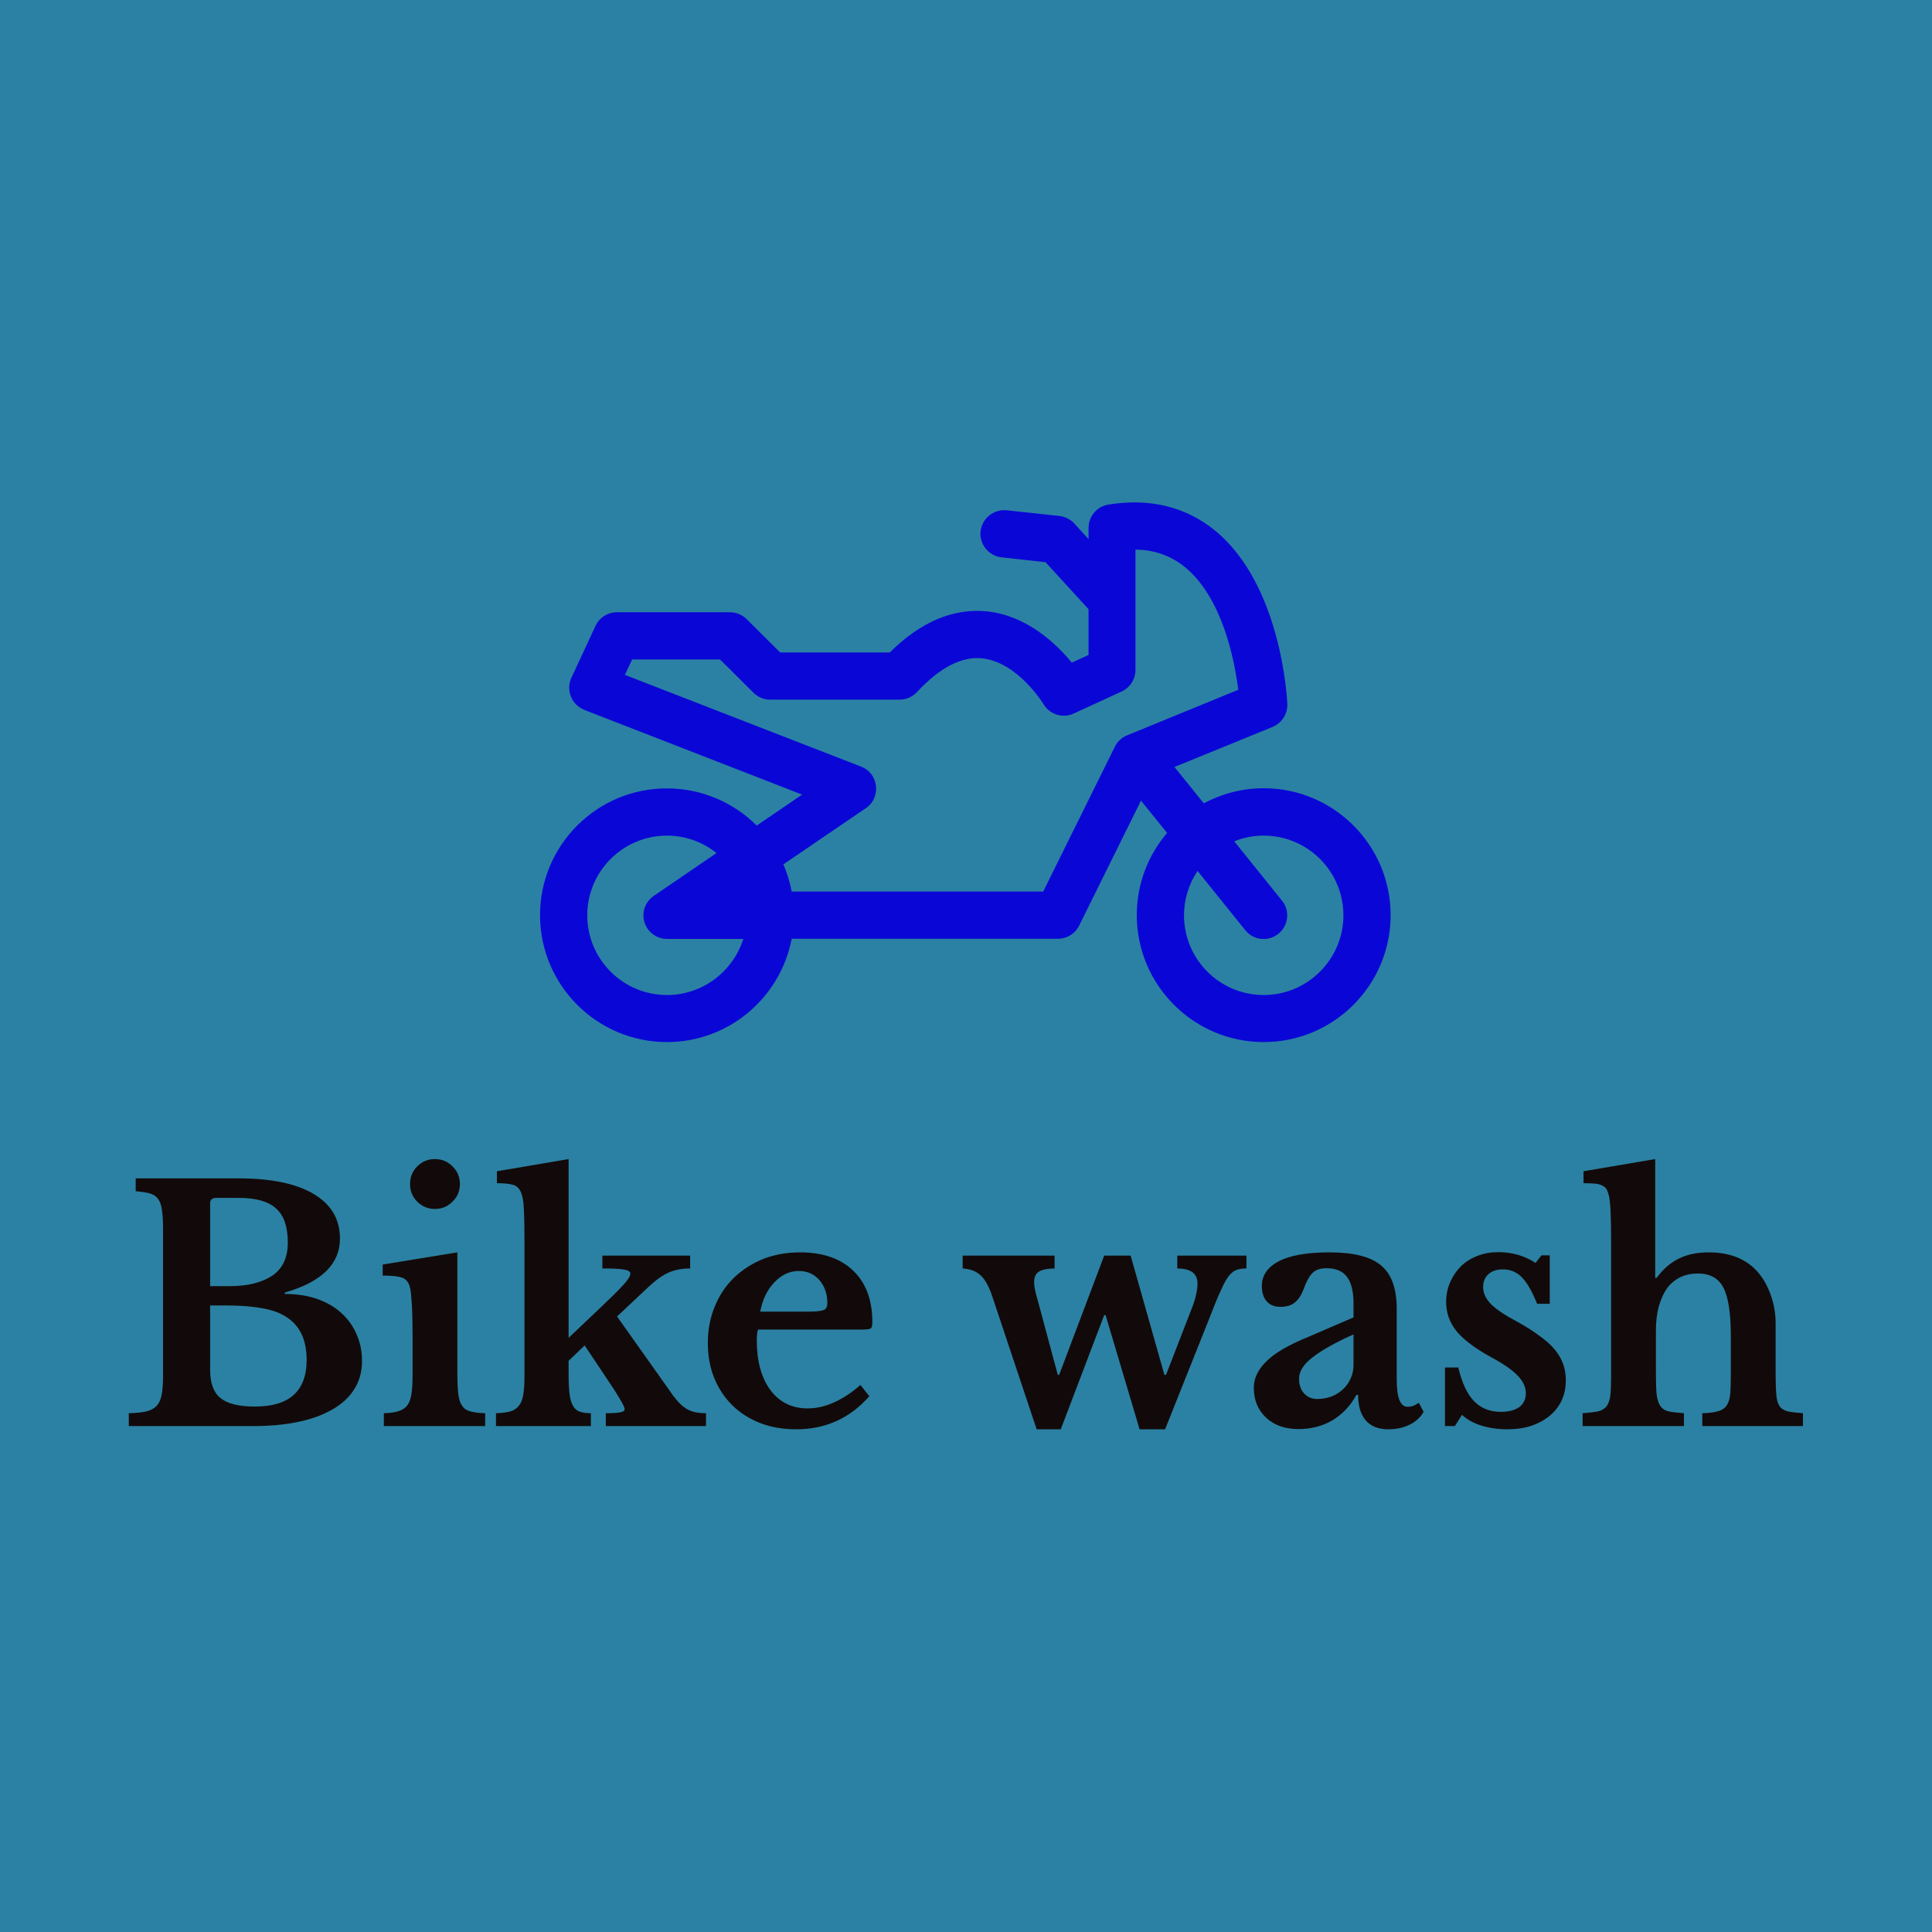 <svg data-v-fde0c5aa="" xmlns="http://www.w3.org/2000/svg" viewBox="0 0 300 300" class="iconAbove"><!----><defs data-v-fde0c5aa=""><!----></defs><rect data-v-fde0c5aa="" fill="#2B81A3" x="0" y="0" width="300px" height="300px" class="logo-background-square"></rect><defs data-v-fde0c5aa=""><!----></defs><g data-v-fde0c5aa="" id="500ef48c-ce65-41b3-934d-8999c3940209" fill="#120A0A" transform="matrix(3.568,0,0,3.568,18.358,172.988)"><path d="M5.85 13.58L0.46 13.58L0.46 13.02L0.46 13.02Q0.94 13.01 1.23 12.94L1.23 12.94L1.23 12.94Q1.51 12.87 1.67 12.70L1.67 12.70L1.67 12.70Q1.83 12.53 1.89 12.22L1.89 12.22L1.89 12.22Q1.95 11.91 1.95 11.42L1.95 11.42L1.95 4.96L1.95 4.96Q1.95 4.47 1.90 4.16L1.90 4.16L1.90 4.16Q1.86 3.86 1.73 3.69L1.73 3.69L1.73 3.69Q1.60 3.51 1.36 3.45L1.36 3.45L1.36 3.45Q1.13 3.39 0.76 3.36L0.76 3.36L0.76 2.80L5.25 2.80L5.25 2.80Q7.36 2.80 8.51 3.48L8.51 3.48L8.51 3.48Q9.65 4.16 9.65 5.42L9.65 5.42L9.65 5.42Q9.65 7.08 7.25 7.77L7.25 7.77L7.25 7.83L7.25 7.83Q8.02 7.83 8.64 8.04L8.64 8.04L8.64 8.04Q9.27 8.26 9.70 8.65L9.70 8.65L9.70 8.65Q10.14 9.04 10.37 9.58L10.37 9.58L10.37 9.58Q10.61 10.11 10.61 10.74L10.61 10.74L10.61 10.74Q10.61 11.45 10.27 11.98L10.27 11.98L10.27 11.98Q9.93 12.52 9.28 12.88L9.28 12.88L9.28 12.88Q8.04 13.58 5.85 13.58L5.85 13.58ZM5.95 12.73L5.95 12.73L5.95 12.73Q8.20 12.73 8.20 10.70L8.20 10.70L8.20 10.70Q8.20 9.45 7.39 8.88L7.39 8.88L7.39 8.88Q6.97 8.58 6.31 8.46L6.31 8.46L6.31 8.46Q5.64 8.33 4.68 8.33L4.68 8.33L4.00 8.33L4.00 11.13L4.00 11.13Q4.00 12.00 4.45 12.36L4.45 12.36L4.45 12.36Q4.90 12.73 5.95 12.73ZM4.00 7.49L4.83 7.49L4.83 7.49Q5.46 7.49 5.92 7.37L5.92 7.37L5.92 7.37Q6.38 7.25 6.71 7.03L6.71 7.03L6.71 7.03Q7.38 6.57 7.38 5.59L7.38 5.59L7.38 5.59Q7.38 4.56 6.87 4.11L6.87 4.11L6.87 4.11Q6.37 3.65 5.25 3.65L5.25 3.65L4.26 3.65L4.26 3.65Q4.00 3.65 4.00 3.89L4.00 3.89L4.00 7.49ZM14.76 6.02L14.76 11.28L14.76 11.28Q14.76 11.84 14.80 12.18L14.80 12.18L14.80 12.18Q14.84 12.52 14.97 12.70L14.97 12.70L14.97 12.70Q15.09 12.88 15.33 12.94L15.33 12.94L15.33 12.94Q15.57 13.01 15.97 13.02L15.97 13.02L15.97 13.58L11.56 13.58L11.56 13.02L11.56 13.02Q11.96 13.01 12.20 12.93L12.20 12.93L12.20 12.93Q12.45 12.85 12.58 12.68L12.58 12.68L12.58 12.68Q12.71 12.50 12.76 12.19L12.76 12.19L12.76 12.19Q12.81 11.87 12.81 11.38L12.81 11.38L12.81 9.66L12.81 9.66Q12.81 8.85 12.78 8.32L12.78 8.32L12.78 8.32Q12.75 7.80 12.71 7.60L12.71 7.60L12.71 7.60Q12.64 7.25 12.40 7.14L12.40 7.14L12.40 7.14Q12.15 7.03 11.51 7.03L11.51 7.03L11.51 6.55L14.76 6.02ZM12.70 3.05L12.70 3.05L12.70 3.05Q12.70 2.59 13.01 2.28L13.01 2.28L13.01 2.28Q13.33 1.96 13.78 1.96L13.78 1.96L13.78 1.96Q14.24 1.96 14.55 2.28L14.55 2.28L14.55 2.28Q14.87 2.59 14.87 3.05L14.87 3.05L14.87 3.05Q14.87 3.50 14.55 3.81L14.55 3.81L14.55 3.81Q14.24 4.13 13.78 4.13L13.78 4.13L13.78 4.13Q13.33 4.13 13.01 3.81L13.01 3.81L13.01 3.81Q12.70 3.50 12.70 3.05ZM21.22 13.58L21.22 13.02L21.22 13.02Q21.67 13.02 21.85 12.98L21.85 12.98L21.85 12.98Q22.04 12.95 22.04 12.84L22.04 12.84L22.04 12.84Q22.04 12.75 21.85 12.43L21.85 12.43L21.85 12.43Q21.66 12.10 21.36 11.66L21.36 11.66L20.30 10.07L19.60 10.74L19.60 11.28L19.60 11.28Q19.60 11.83 19.64 12.17L19.64 12.17L19.64 12.17Q19.68 12.50 19.79 12.69L19.79 12.69L19.79 12.69Q19.89 12.88 20.08 12.95L20.08 12.95L20.08 12.95Q20.27 13.02 20.57 13.02L20.57 13.02L20.57 13.58L16.44 13.58L16.44 13.02L16.44 13.02Q16.83 13.01 17.07 12.94L17.07 12.94L17.07 12.94Q17.30 12.87 17.44 12.69L17.44 12.69L17.44 12.69Q17.58 12.52 17.63 12.20L17.63 12.20L17.63 12.20Q17.68 11.89 17.68 11.38L17.68 11.38L17.68 5.45L17.68 5.45Q17.68 4.59 17.65 4.10L17.65 4.10L17.65 4.10Q17.63 3.61 17.51 3.37L17.51 3.37L17.51 3.37Q17.39 3.12 17.14 3.07L17.14 3.07L17.14 3.07Q16.90 3.01 16.48 3.01L16.48 3.01L16.48 2.49L19.60 1.96L19.60 9.74L20.94 8.47L20.94 8.47Q21.67 7.78 21.98 7.44L21.98 7.44L21.98 7.44Q22.29 7.10 22.29 6.94L22.29 6.94L22.29 6.94Q22.29 6.82 22.03 6.77L22.03 6.77L22.03 6.77Q21.77 6.72 21.07 6.72L21.07 6.72L21.07 6.16L24.89 6.16L24.89 6.72L24.89 6.72Q24.36 6.72 23.95 6.90L23.95 6.90L23.95 6.90Q23.55 7.08 23.07 7.53L23.07 7.53L21.71 8.81L24.14 12.24L24.14 12.24Q24.46 12.68 24.77 12.85L24.77 12.85L24.77 12.85Q25.07 13.02 25.58 13.02L25.58 13.02L25.58 13.58L21.22 13.58ZM32.30 11.79L32.69 12.28L32.69 12.28Q31.42 13.72 29.51 13.72L29.51 13.72L29.51 13.72Q28.64 13.72 27.94 13.45L27.94 13.45L27.94 13.45Q27.23 13.17 26.73 12.68L26.73 12.68L26.73 12.68Q26.22 12.18 25.94 11.49L25.94 11.49L25.94 11.49Q25.66 10.81 25.66 9.97L25.66 9.97L25.66 9.97Q25.66 9.10 25.96 8.38L25.96 8.38L25.96 8.38Q26.25 7.66 26.79 7.13L26.79 7.13L26.79 7.13Q27.33 6.61 28.06 6.31L28.06 6.31L28.06 6.31Q28.80 6.02 29.68 6.02L29.68 6.02L29.68 6.02Q31.16 6.02 31.99 6.82L31.99 6.82L31.99 6.82Q32.82 7.62 32.82 9.06L32.82 9.06L32.82 9.06Q32.82 9.28 32.75 9.33L32.75 9.33L32.75 9.33Q32.68 9.38 32.35 9.38L32.35 9.38L27.85 9.38L27.85 9.38Q27.79 9.51 27.79 9.84L27.79 9.84L27.79 9.84Q27.79 11.21 28.38 12.01L28.38 12.01L28.38 12.01Q28.98 12.81 30.00 12.81L30.00 12.81L30.00 12.81Q30.59 12.81 31.17 12.54L31.17 12.54L31.17 12.54Q31.75 12.28 32.30 11.79L32.30 11.79ZM27.94 8.60L29.97 8.60L29.97 8.60Q30.53 8.60 30.70 8.53L30.70 8.53L30.70 8.53Q30.86 8.47 30.86 8.23L30.86 8.23L30.86 8.23Q30.86 7.62 30.51 7.22L30.51 7.22L30.51 7.22Q30.16 6.83 29.62 6.83L29.62 6.83L29.62 6.83Q29.02 6.83 28.55 7.33L28.55 7.33L28.55 7.33Q28.08 7.83 27.94 8.60L27.94 8.60ZM42.91 8.75L41.02 13.72L39.97 13.72L38.05 7.97L38.05 7.97Q37.83 7.29 37.53 7.02L37.53 7.02L37.53 7.02Q37.24 6.75 36.75 6.72L36.75 6.72L36.75 6.16L40.75 6.16L40.75 6.72L40.75 6.72Q40.25 6.73 40.05 6.87L40.05 6.87L40.05 6.87Q39.86 7 39.86 7.32L39.86 7.32L39.86 7.32Q39.86 7.48 39.90 7.66L39.90 7.66L39.90 7.66Q39.94 7.84 40.01 8.08L40.01 8.08L40.89 11.35L40.95 11.35L42.91 6.16L44.06 6.16L45.53 11.35L45.60 11.35L46.72 8.46L46.72 8.46Q46.86 8.11 46.91 7.85L46.91 7.85L46.91 7.85Q46.97 7.59 46.97 7.39L46.97 7.39L46.97 7.39Q46.97 7.03 46.73 6.87L46.73 6.87L46.73 6.87Q46.49 6.72 46.09 6.72L46.09 6.72L46.09 6.16L49.10 6.16L49.10 6.72L49.10 6.72Q48.85 6.72 48.68 6.78L48.68 6.78L48.68 6.78Q48.51 6.83 48.34 7.04L48.34 7.04L48.34 7.04Q48.17 7.25 47.98 7.69L47.98 7.69L47.98 7.69Q47.78 8.12 47.49 8.88L47.49 8.88L45.56 13.72L44.45 13.72L42.97 8.75L42.91 8.75ZM53.76 10.92L53.76 9.59L53.76 9.59Q52.58 10.12 51.99 10.58L51.99 10.58L51.99 10.58Q51.39 11.03 51.39 11.52L51.39 11.52L51.39 11.52Q51.39 11.93 51.62 12.17L51.62 12.17L51.62 12.17Q51.84 12.40 52.18 12.40L52.18 12.40L52.18 12.40Q52.51 12.40 52.81 12.29L52.81 12.29L52.81 12.29Q53.10 12.17 53.31 11.97L53.31 11.97L53.31 11.97Q53.52 11.77 53.64 11.50L53.64 11.50L53.64 11.50Q53.76 11.23 53.76 10.92L53.76 10.92ZM51.79 9.70L53.76 8.85L53.76 8.26L53.76 8.26Q53.76 7.45 53.47 7.08L53.47 7.08L53.47 7.08Q53.19 6.71 52.58 6.71L52.58 6.71L52.58 6.71Q52.18 6.71 51.97 6.92L51.97 6.92L51.97 6.92Q51.76 7.14 51.58 7.64L51.58 7.64L51.58 7.64Q51.45 7.99 51.22 8.19L51.22 8.19L51.22 8.19Q50.99 8.39 50.58 8.39L50.58 8.39L50.58 8.39Q50.19 8.39 49.98 8.15L49.98 8.15L49.98 8.15Q49.77 7.91 49.77 7.48L49.77 7.48L49.77 7.48Q49.77 6.80 50.50 6.41L50.50 6.41L50.50 6.41Q51.24 6.02 52.72 6.02L52.72 6.02L52.72 6.02Q54.29 6.02 54.96 6.59L54.96 6.59L54.96 6.59Q55.64 7.15 55.64 8.48L55.64 8.48L55.64 11.55L55.64 11.55Q55.64 12.74 56.11 12.74L56.11 12.74L56.11 12.74Q56.38 12.74 56.60 12.56L56.60 12.56L56.81 12.96L56.81 12.96Q56.62 13.31 56.20 13.52L56.20 13.52L56.20 13.52Q55.79 13.72 55.27 13.72L55.27 13.72L55.27 13.72Q54.63 13.72 54.29 13.33L54.29 13.33L54.29 13.33Q53.96 12.94 53.96 12.22L53.96 12.22L53.89 12.22L53.89 12.22Q53.48 12.95 52.84 13.33L52.84 13.33L52.84 13.33Q52.19 13.71 51.37 13.71L51.37 13.71L51.37 13.71Q50.48 13.71 49.95 13.21L49.95 13.21L49.95 13.21Q49.42 12.71 49.42 11.91L49.42 11.91L49.42 11.91Q49.42 11.30 49.97 10.76L49.97 10.76L49.97 10.76Q50.51 10.22 51.79 9.70L51.79 9.70ZM58.48 13.09L58.17 13.58L57.74 13.58L57.74 11.03L58.32 11.03L58.32 11.03Q58.56 12.04 59.01 12.50L59.01 12.50L59.01 12.50Q59.46 12.96 60.17 12.96L60.17 12.96L60.17 12.96Q60.69 12.96 60.98 12.75L60.98 12.75L60.98 12.75Q61.26 12.53 61.26 12.15L61.26 12.15L61.26 12.15Q61.26 11.76 60.91 11.39L60.91 11.39L60.91 11.39Q60.56 11.02 59.78 10.60L59.78 10.60L59.78 10.60Q58.72 10.02 58.25 9.46L58.25 9.46L58.25 9.46Q57.79 8.89 57.79 8.18L57.79 8.18L57.79 8.18Q57.79 7.71 57.97 7.31L57.97 7.31L57.97 7.31Q58.14 6.92 58.44 6.62L58.44 6.62L58.44 6.62Q58.74 6.33 59.16 6.17L59.16 6.17L59.16 6.17Q59.58 6.01 60.07 6.01L60.07 6.01L60.07 6.01Q60.51 6.01 60.93 6.13L60.93 6.13L60.93 6.13Q61.36 6.26 61.68 6.48L61.68 6.48L61.94 6.15L62.30 6.15L62.30 8.26L61.75 8.26L61.75 8.26Q61.43 7.46 61.09 7.11L61.09 7.11L61.09 7.11Q60.75 6.76 60.26 6.76L60.26 6.76L60.26 6.76Q59.86 6.76 59.63 6.97L59.63 6.97L59.63 6.97Q59.40 7.18 59.40 7.53L59.40 7.53L59.40 7.53Q59.40 7.92 59.74 8.27L59.74 8.27L59.74 8.27Q60.09 8.62 60.89 9.04L60.89 9.04L60.89 9.04Q61.45 9.35 61.85 9.65L61.85 9.65L61.85 9.65Q62.26 9.94 62.51 10.24L62.51 10.24L62.51 10.24Q62.76 10.54 62.88 10.87L62.88 10.87L62.88 10.87Q63 11.20 63 11.58L63 11.58L63 11.58Q63 12.07 62.82 12.46L62.82 12.46L62.82 12.46Q62.64 12.85 62.30 13.13L62.30 13.13L62.30 13.13Q61.96 13.41 61.49 13.57L61.49 13.57L61.49 13.57Q61.03 13.72 60.45 13.72L60.45 13.72L60.45 13.72Q59.85 13.72 59.33 13.56L59.33 13.56L59.33 13.56Q58.81 13.40 58.48 13.09L58.48 13.09ZM66.92 9.42L66.92 11.28L66.92 11.28Q66.92 11.86 66.95 12.19L66.95 12.19L66.95 12.19Q66.99 12.52 67.11 12.70L67.11 12.70L67.11 12.70Q67.23 12.88 67.47 12.94L67.47 12.94L67.47 12.94Q67.72 12.99 68.14 13.02L68.14 13.02L68.14 13.58L63.73 13.58L63.73 13.02L63.73 13.02Q64.15 12.99 64.40 12.94L64.40 12.94L64.40 12.94Q64.65 12.88 64.78 12.71L64.78 12.71L64.78 12.71Q64.90 12.54 64.94 12.23L64.94 12.23L64.94 12.23Q64.97 11.91 64.97 11.38L64.97 11.38L64.97 5.63L64.97 5.63Q64.97 4.79 64.95 4.30L64.95 4.30L64.95 4.30Q64.93 3.82 64.88 3.57L64.88 3.57L64.88 3.57Q64.83 3.39 64.78 3.28L64.78 3.28L64.78 3.28Q64.72 3.18 64.60 3.12L64.60 3.12L64.60 3.12Q64.48 3.05 64.28 3.03L64.28 3.03L64.28 3.03Q64.08 3.01 63.77 3.01L63.77 3.01L63.77 2.49L66.89 1.96L66.89 7.13L66.95 7.13L66.95 7.13Q67.38 6.55 67.92 6.29L67.92 6.29L67.92 6.29Q68.46 6.02 69.22 6.02L69.22 6.02L69.22 6.02Q70.59 6.02 71.34 6.86L71.34 6.86L71.34 6.86Q71.71 7.28 71.92 7.88L71.92 7.88L71.92 7.88Q72.13 8.47 72.13 9.11L72.13 9.11L72.13 11.28L72.13 11.28Q72.13 11.87 72.16 12.20L72.16 12.20L72.16 12.20Q72.18 12.53 72.30 12.71L72.30 12.71L72.30 12.71Q72.42 12.88 72.66 12.94L72.66 12.94L72.66 12.94Q72.90 12.99 73.32 13.02L73.32 13.02L73.32 13.58L68.94 13.58L68.94 13.02L68.94 13.02Q69.36 13.01 69.60 12.94L69.60 12.94L69.60 12.94Q69.85 12.88 69.98 12.71L69.98 12.71L69.98 12.71Q70.11 12.54 70.15 12.23L70.15 12.23L70.15 12.23Q70.18 11.91 70.18 11.38L70.18 11.38L70.18 9.66L70.18 9.66Q70.18 8.18 69.86 7.56L69.86 7.56L69.86 7.56Q69.54 6.94 68.75 6.94L68.75 6.94L68.75 6.94Q67.91 6.94 67.42 7.56L67.42 7.56L67.42 7.56Q67.19 7.88 67.05 8.36L67.05 8.36L67.05 8.36Q66.92 8.83 66.92 9.42L66.92 9.42Z"></path></g><defs data-v-fde0c5aa=""><!----></defs><g data-v-fde0c5aa="" id="73cd0411-9a47-4423-bfc6-f7519947a840" stroke="none" fill="#0A07D6" transform="matrix(0.26,0,0,0.26,83.336,53.367)"><path d="M434.2 265.5c-12.9 0-25.1 3.3-35.8 9l-17.5-21.7 58.6-23.9c5.5-2.3 9-7.7 8.8-13.7-.1-2.9-3.5-71.3-43.3-103.7-17.5-14.2-38.9-19.4-63.6-15.4-6.8 1.1-11.8 7-11.8 13.9v6.7l-8.5-9.3c-2.3-2.5-5.5-4.1-8.9-4.5l-31.5-3.4c-7.6-.8-14.7 4.7-15.6 12.5-.8 7.7 4.7 14.7 12.5 15.6l26.3 2.9 25.7 28.1v27.3l-10 4.6c-9.3-11.3-26.8-28.1-50.5-30.6-20.1-2.1-39.7 6.1-58.2 24.5h-65.5l-20-19.9c-2.6-2.6-6.2-4.1-9.9-4.1H47.9c-5.5 0-10.5 3.2-12.8 8.2l-14.4 31c-2.8 5.8-1.3 15.2 7.7 19.1l130.1 50.6-27.1 18.5c-13.7-13.7-32.7-22.2-53.6-22.2C36 265.5 2 299.5 2 341.3s34 75.8 75.8 75.8c37 0 67.8-26.6 74.5-61.7h159c5.4 0 10.3-3 12.7-7.9l36.9-74.6 15.6 19.3c-11.3 13.2-18.1 30.3-18.1 49.1 0 41.8 34 75.8 75.8 75.8s75.8-34 75.8-75.8-34-75.8-75.8-75.8zM77.8 389c-26.3 0-47.6-21.4-47.6-47.6 0-26.3 21.4-47.6 47.6-47.6 11.2 0 21.4 3.9 29.6 10.4l-37.5 25.6c-5.1 3.5-7.4 9.9-5.5 15.8 1.8 5.9 7.3 9.9 13.5 9.9h45.5c-6.1 19.3-24.2 33.5-45.6 33.5zm274.8-155.1c-3.2 1.3-5.8 3.7-7.3 6.8l-42.8 86.5H152.3c-1.1-5.6-2.7-11.1-5-16.2l49.3-33.6c8.8-5.7 8.3-20.4-2.8-24.8L52.7 197.8l4.3-9.2h52.5l20 19.9c2.6 2.6 6.2 4.1 9.9 4.1h77.3c3.9 0 7.7-1.6 10.4-4.5 13.5-14.6 26.6-21.4 38.8-20.2 21.4 2.2 36.7 27.2 36.8 27.4 3.7 6.2 11.5 8.6 18 5.6l28.7-13.2c5-2.3 8.2-7.3 8.2-12.8V123c11.3.1 21 3.6 29.4 10.3 22.5 18.3 29.8 55.7 32 73.4l-66.4 27.2zM434.2 389c-26.3 0-47.6-21.4-47.6-47.6 0-9.8 3-18.9 8.1-26.5l28.5 35.4c4.9 6.1 13.8 7 19.8 2.1 6.1-4.9 7-13.8 2.1-19.8l-28.5-35.4c5.4-2.2 11.4-3.4 17.6-3.4 26.3 0 47.6 21.4 47.6 47.6 0 26.2-21.4 47.6-47.6 47.6z"></path></g><!----></svg>